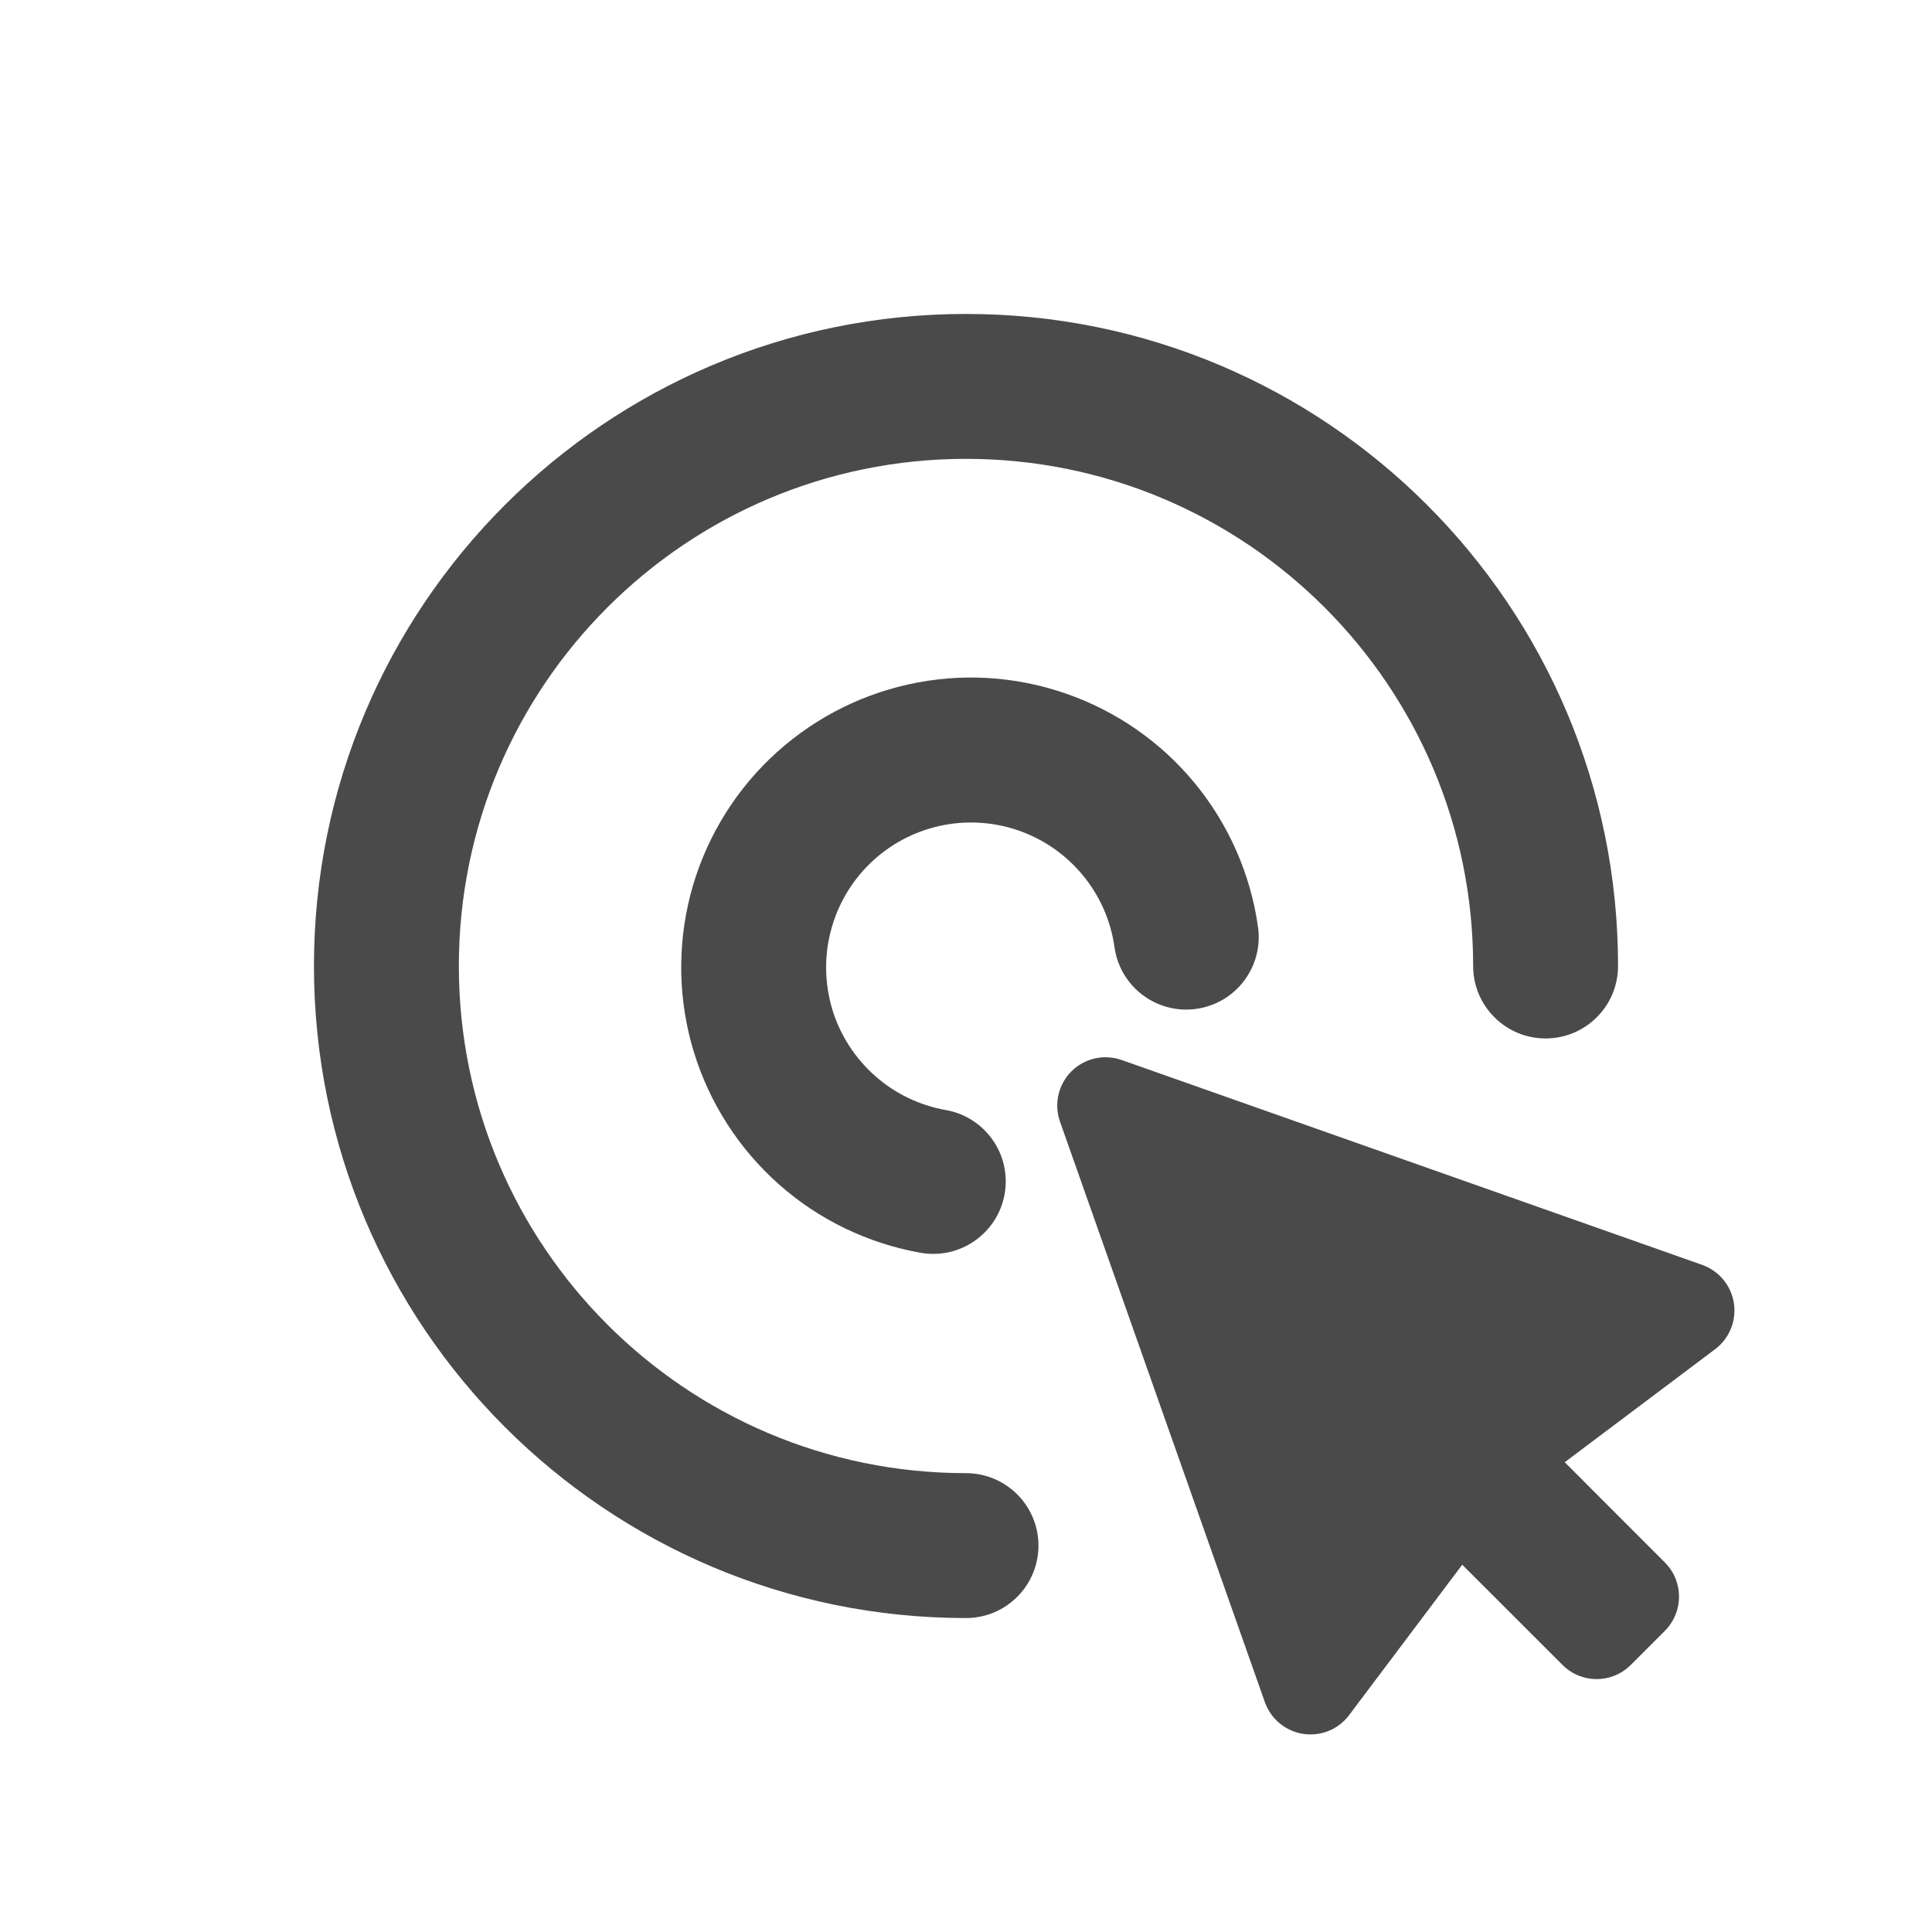 <svg width="20" height="20" viewBox="0 0 20 20" fill="none" xmlns="http://www.w3.org/2000/svg">
<path d="M4.75 10C4.75 7.101 7.101 4.75 10 4.75C12.899 4.75 15.25 7.101 15.25 10C15.25 10.414 15.586 10.75 16 10.75C16.414 10.75 16.75 10.414 16.75 10C16.75 6.272 13.728 3.25 10 3.25C6.272 3.25 3.25 6.272 3.25 10C3.25 13.728 6.272 16.75 10 16.75C10.414 16.75 10.75 16.414 10.75 16C10.75 15.586 10.414 15.25 10 15.25C7.101 15.25 4.75 12.899 4.75 10Z" fill="#4A4A4A"/>
<path d="M11.537 9.805C11.595 10.216 11.974 10.501 12.384 10.444C12.795 10.386 13.08 10.007 13.023 9.597C12.946 9.049 12.719 8.533 12.367 8.106C12.015 7.679 11.552 7.358 11.029 7.178C10.505 6.997 9.943 6.965 9.403 7.085C8.862 7.205 8.366 7.472 7.968 7.856C7.57 8.24 7.286 8.727 7.147 9.263C7.009 9.799 7.021 10.362 7.183 10.891C7.345 11.42 7.65 11.894 8.064 12.261C8.478 12.628 8.986 12.872 9.531 12.969C9.939 13.04 10.328 12.768 10.4 12.36C10.472 11.952 10.199 11.563 9.791 11.491C9.519 11.443 9.265 11.321 9.058 11.137C8.851 10.954 8.698 10.717 8.617 10.453C8.537 10.188 8.53 9.906 8.6 9.639C8.669 9.371 8.811 9.127 9.01 8.935C9.209 8.743 9.457 8.61 9.727 8.55C9.997 8.49 10.279 8.506 10.54 8.596C10.802 8.686 11.033 8.847 11.209 9.06C11.385 9.273 11.499 9.531 11.537 9.805Z" fill="#4A4A4A"/>
<path d="M11.611 10.973C11.429 10.909 11.227 10.955 11.091 11.091C10.955 11.227 10.909 11.43 10.973 11.611L13.094 17.621C13.156 17.795 13.308 17.921 13.49 17.949C13.672 17.977 13.855 17.903 13.965 17.756L15.137 16.198L16.175 17.235C16.37 17.431 16.686 17.431 16.882 17.235L17.235 16.882C17.43 16.686 17.43 16.37 17.235 16.175L16.198 15.137L17.756 13.966C17.903 13.855 17.977 13.672 17.949 13.49C17.921 13.308 17.795 13.156 17.621 13.094L11.611 10.973Z" fill="#4A4A4A"/>
</svg>
